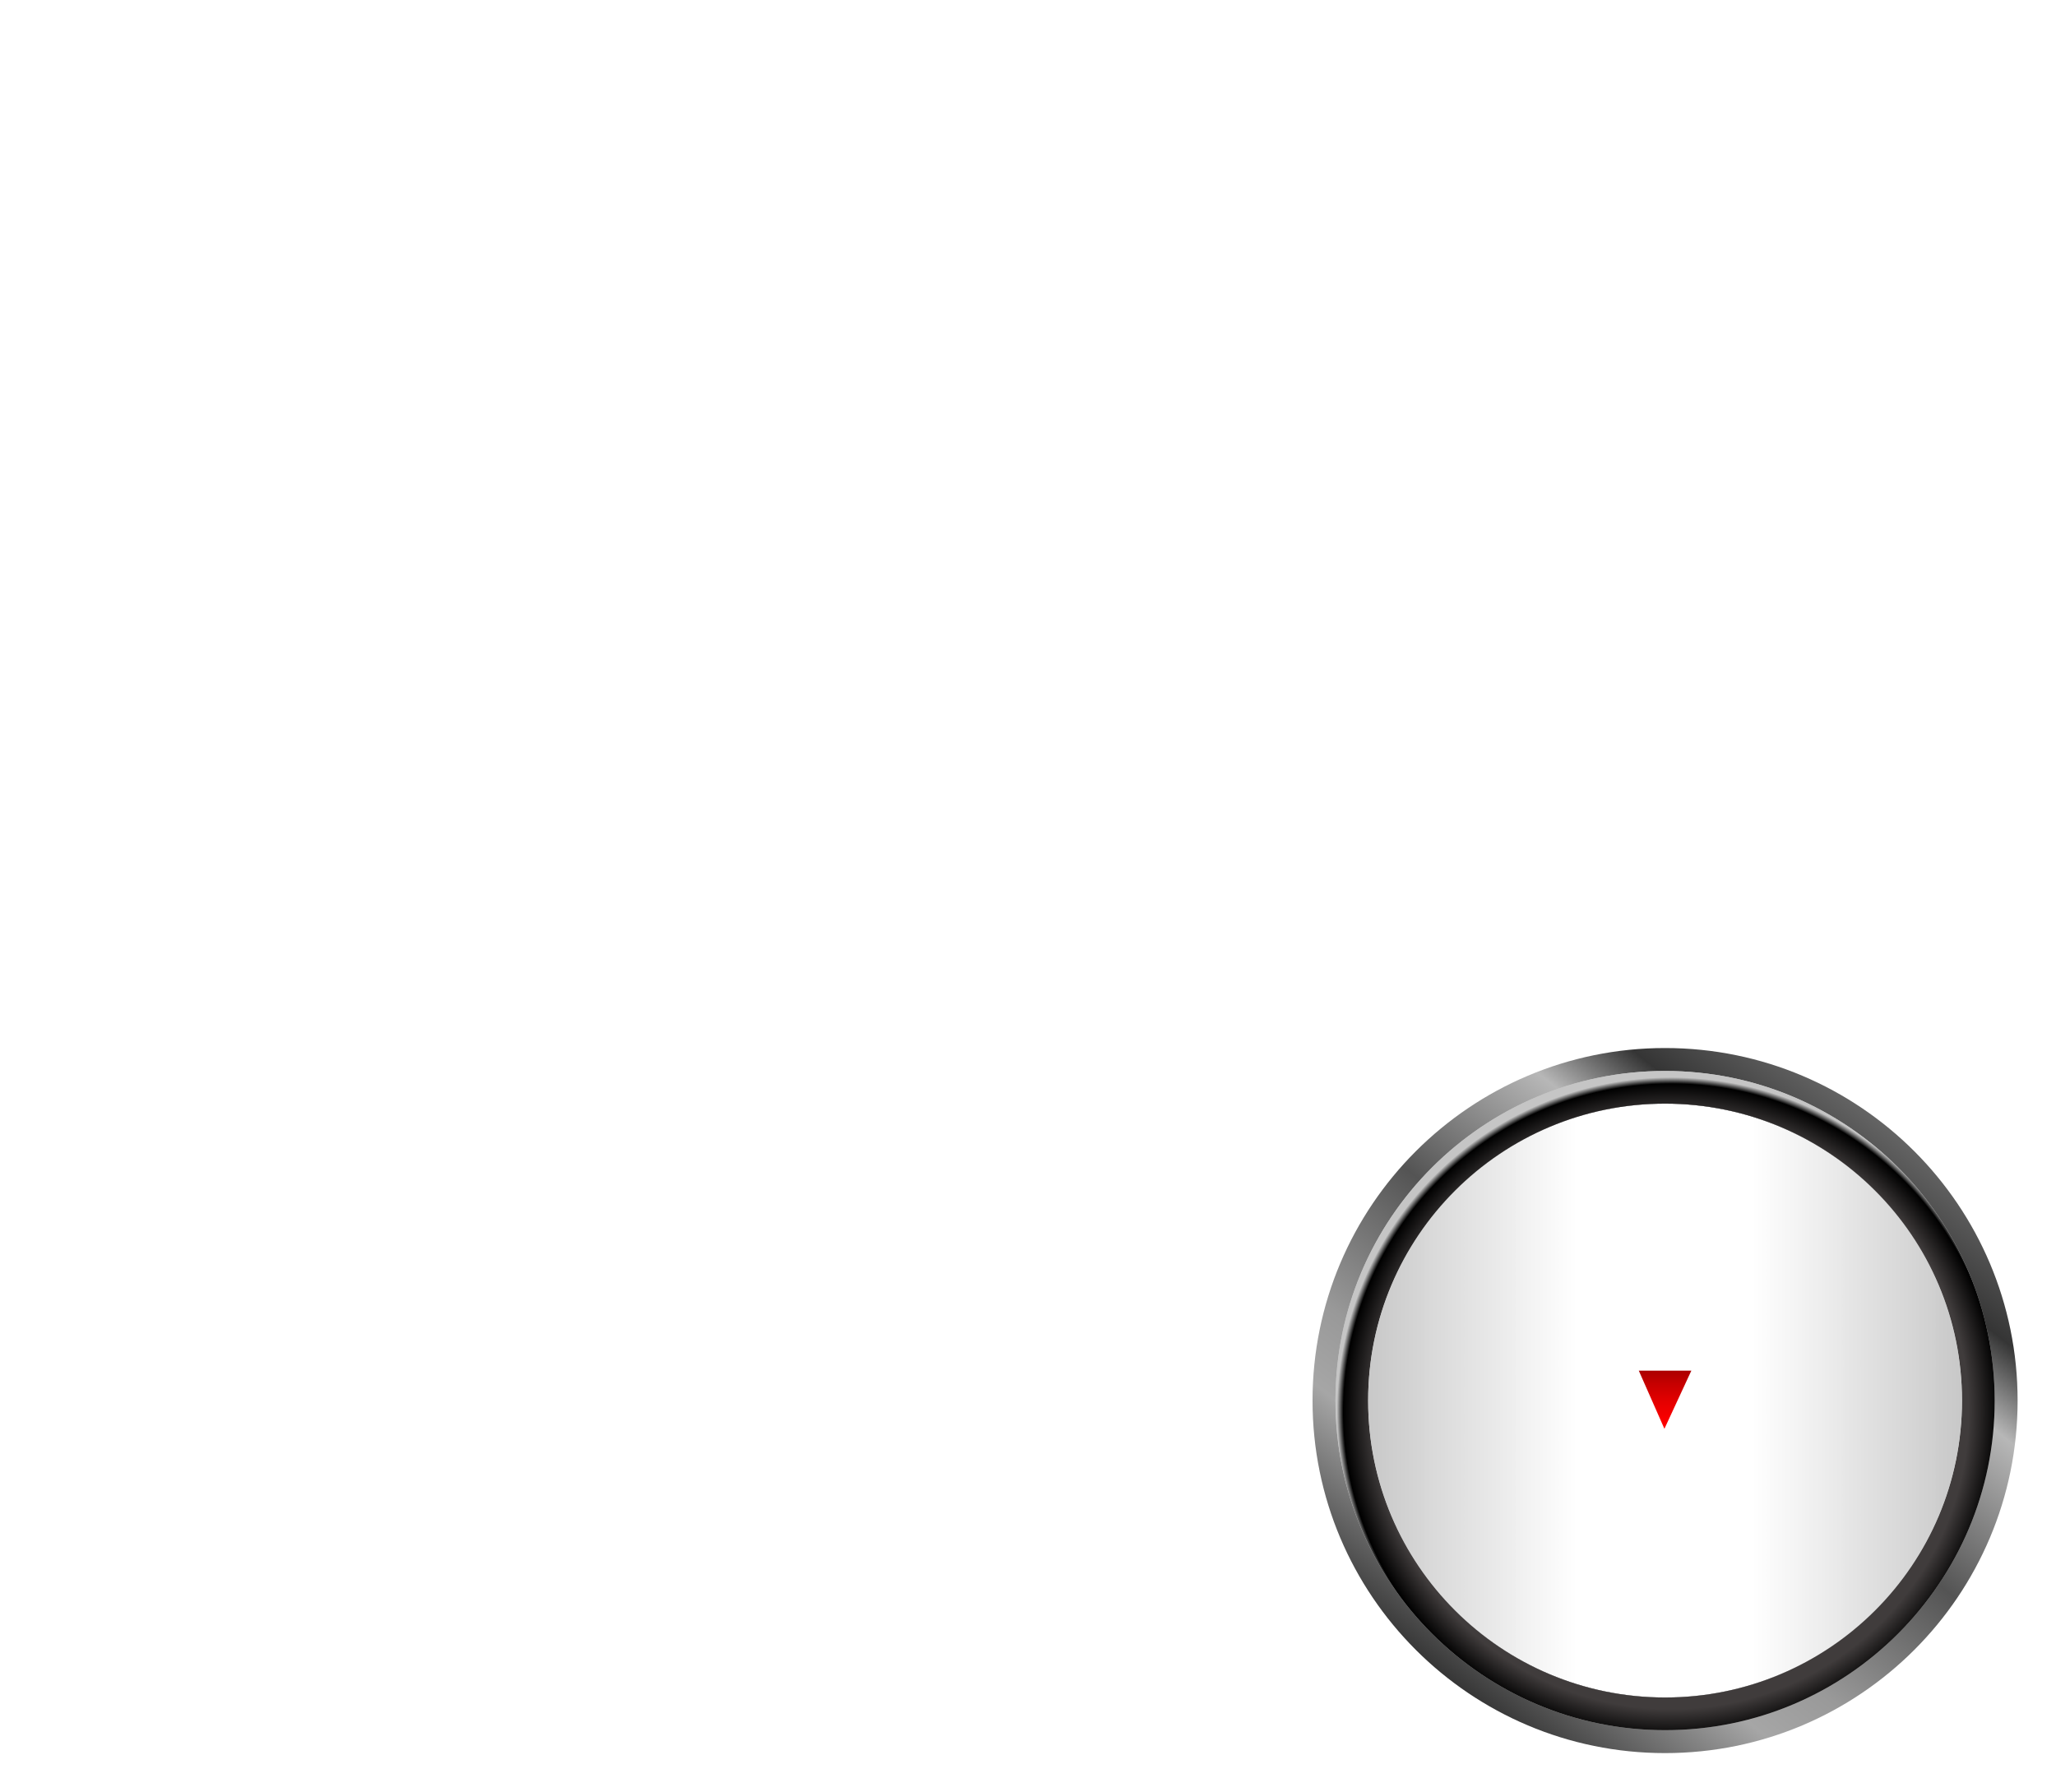 <?xml version="1.0" encoding="utf-8"?>
<!-- Generator: Adobe Illustrator 17.1.0, SVG Export Plug-In . SVG Version: 6.00 Build 0)  -->
<!DOCTYPE svg PUBLIC "-//W3C//DTD SVG 1.1//EN" "http://www.w3.org/Graphics/SVG/1.1/DTD/svg11.dtd">
<svg version="1.1" id="Layer_1" xmlns="http://www.w3.org/2000/svg" xmlns:xlink="http://www.w3.org/1999/xlink" x="0px" y="0px"
	 viewBox="0 0 420 366" enable-background="new 0 0 420 366" xml:space="preserve">
<linearGradient id="SVGID_1_" gradientUnits="userSpaceOnUse" x1="340.141" y1="280.005" x2="340.141" y2="291.875">
	<stop  offset="0" style="stop-color:#AB0000"/>
	<stop  offset="0.225" style="stop-color:#C60000"/>
	<stop  offset="0.544" style="stop-color:#E50000"/>
	<stop  offset="0.814" style="stop-color:#F80000"/>
	<stop  offset="1" style="stop-color:#FF0000"/>
</linearGradient>
<polygon fill="url(#SVGID_1_)" points="340.007,291.875 334.775,280.005 345.507,280.005 "/>
<g id="cover">
	<g>
		<g>
			<linearGradient id="SVGID_2_" gradientUnits="userSpaceOnUse" x1="295.802" y1="342.861" x2="384.48" y2="229.358">
				<stop  offset="0" style="stop-color:#363636"/>
				<stop  offset="0.212" style="stop-color:#A6A6A6"/>
				<stop  offset="0.311" style="stop-color:#999999"/>
				<stop  offset="0.533" style="stop-color:#545454"/>
				<stop  offset="0.755" style="stop-color:#B7B7B7"/>
				<stop  offset="0.863" style="stop-color:#353535"/>
				<stop  offset="1" style="stop-color:#646464"/>
			</linearGradient>
			<path fill-rule="evenodd" clip-rule="evenodd" fill="url(#SVGID_2_)" d="M340.141,214.094c-39.774,0-72.015,32.243-72.015,72.015
				c0,39.774,32.241,72.015,72.015,72.015c39.772,0,72.015-32.241,72.015-72.015C412.156,246.337,379.913,214.094,340.141,214.094z
				 M340.141,346.765c-33.499,0-60.656-27.157-60.656-60.656c0-33.499,27.157-60.656,60.656-60.656s60.656,27.157,60.656,60.656
				C400.797,319.608,373.64,346.765,340.141,346.765z"/>
		</g>
	</g>
	<g>
		<g>
			<path fill-rule="evenodd" clip-rule="evenodd" fill="#C5C5C5" d="M340.141,218.776c-37.187,0-67.333,30.146-67.333,67.333
				c0,37.187,30.146,67.333,67.333,67.333s67.333-30.146,67.333-67.333C407.474,248.922,377.328,218.776,340.141,218.776z
				 M340.141,346.765c-33.499,0-60.656-27.157-60.656-60.656c0-33.499,27.157-60.656,60.656-60.656s60.656,27.157,60.656,60.656
				C400.797,319.608,373.64,346.765,340.141,346.765z"/>
		</g>
	</g>
	<g>
		<g>
			<radialGradient id="SVGID_3_" cx="341.391" cy="288.359" r="69.609" gradientUnits="userSpaceOnUse">
				<stop  offset="0.035" style="stop-color:#403C3C"/>
				<stop  offset="0.873" style="stop-color:#403C3C"/>
				<stop  offset="0.962" style="stop-color:#000000"/>
				<stop  offset="0.981" style="stop-color:#C5C5C5"/>
			</radialGradient>
			<path fill-rule="evenodd" clip-rule="evenodd" fill="url(#SVGID_3_)" d="M340.141,218.776c-37.187,0-67.333,30.146-67.333,67.333
				c0,37.187,30.146,67.333,67.333,67.333s67.333-30.146,67.333-67.333C407.474,248.922,377.328,218.776,340.141,218.776z
				 M340.141,346.765c-33.499,0-60.656-27.157-60.656-60.656c0-33.499,27.157-60.656,60.656-60.656s60.656,27.157,60.656,60.656
				C400.797,319.608,373.64,346.765,340.141,346.765z"/>
		</g>
	</g>
	<linearGradient id="SVGID_4_" gradientUnits="userSpaceOnUse" x1="279.485" y1="286.109" x2="400.797" y2="286.109">
		<stop  offset="0" style="stop-color:#C8C8C8"/>
		<stop  offset="0.35" style="stop-color:#C8C8C8;stop-opacity:0"/>
		<stop  offset="0.65" style="stop-color:#C8C8C8;stop-opacity:0"/>
		<stop  offset="1" style="stop-color:#C8C8C8"/>
	</linearGradient>
	<path fill-rule="evenodd" clip-rule="evenodd" fill="url(#SVGID_4_)" d="M340.141,225.453c33.499,0,60.656,27.157,60.656,60.656
		c0,33.499-27.157,60.656-60.656,60.656s-60.656-27.157-60.656-60.656C279.485,252.61,306.642,225.453,340.141,225.453
		L340.141,225.453z"/>
</g>
</svg>
